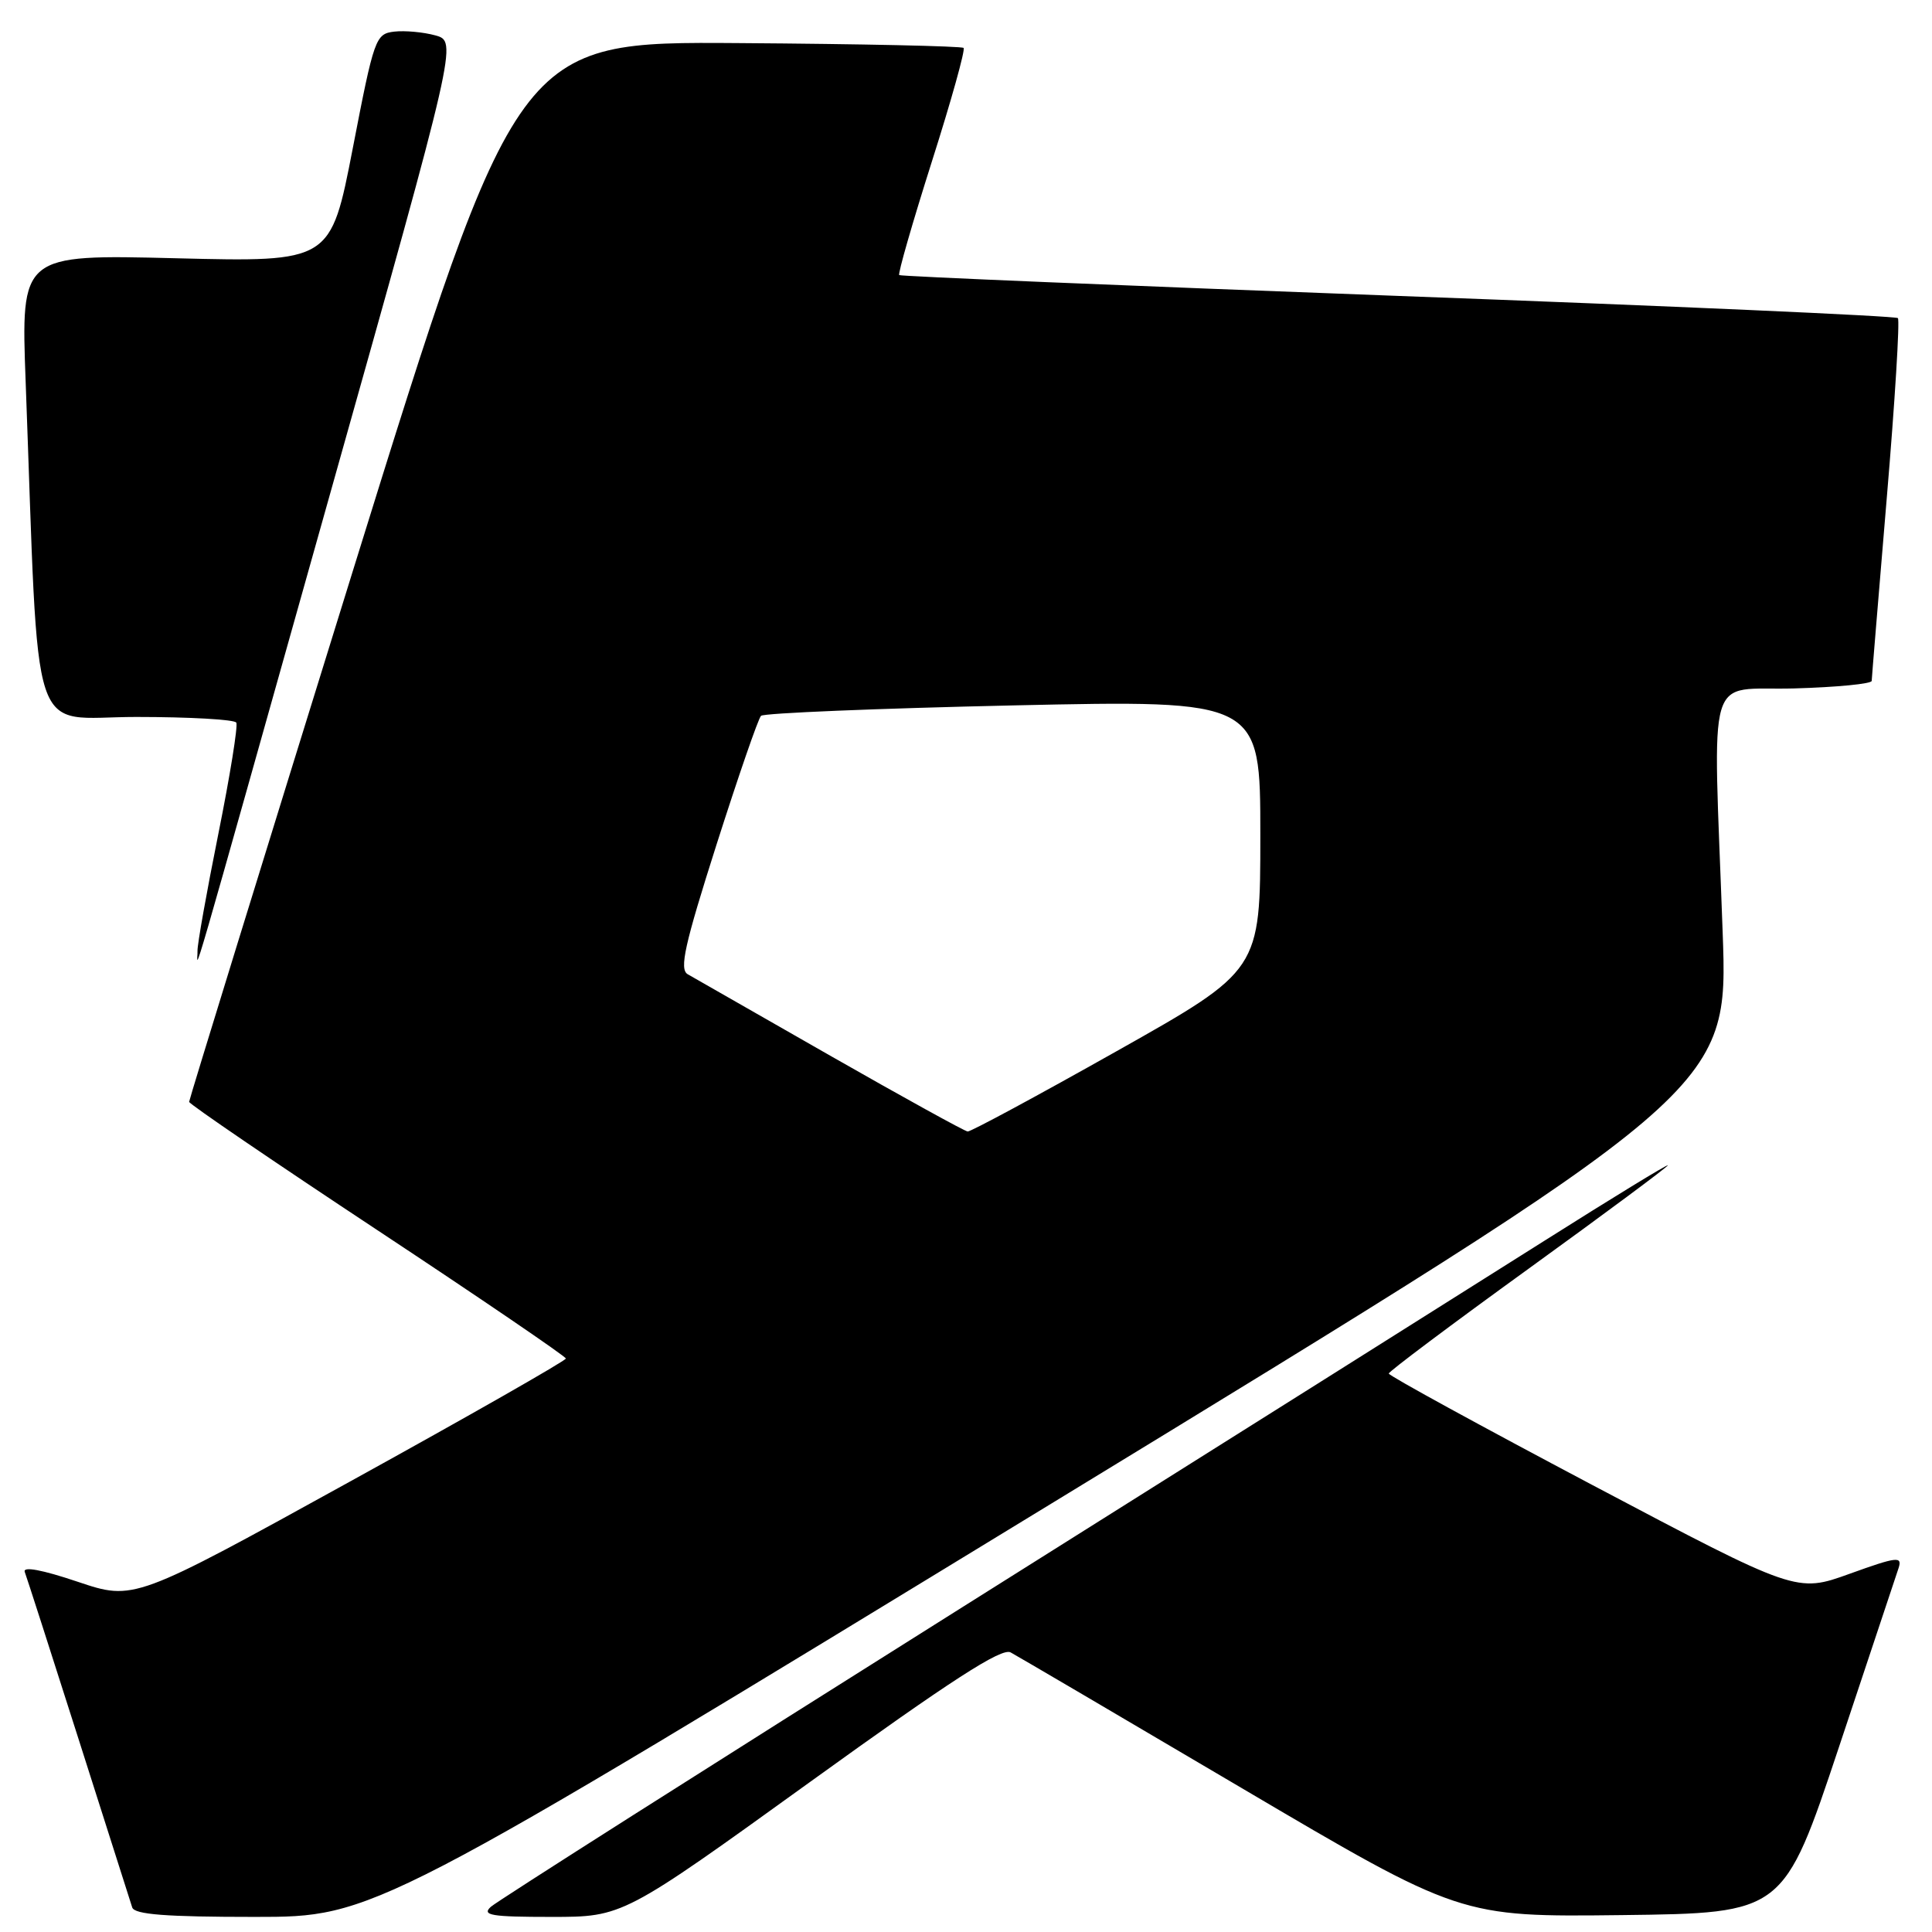 <?xml version="1.0" encoding="UTF-8" standalone="no"?>
<!DOCTYPE svg PUBLIC "-//W3C//DTD SVG 1.1//EN" "http://www.w3.org/Graphics/SVG/1.1/DTD/svg11.dtd" >
<svg xmlns="http://www.w3.org/2000/svg" xmlns:xlink="http://www.w3.org/1999/xlink" version="1.1" viewBox="0 0 256 256">
 <g >
 <path fill="currentColor"
d=" M 139.28 199.25 C 229.02 144.50 229.02 144.50 228.26 123.50 C 226.98 87.78 225.88 91.55 237.75 91.22 C 243.39 91.06 248.01 90.61 248.01 90.22 C 248.02 89.82 248.92 78.96 250.00 66.07 C 251.09 53.19 251.75 42.42 251.48 42.15 C 251.21 41.87 221.40 40.55 185.24 39.21 C 149.08 37.86 119.34 36.62 119.15 36.45 C 118.96 36.27 120.90 29.53 123.46 21.46 C 126.03 13.39 127.93 6.59 127.68 6.35 C 127.44 6.11 114.04 5.82 97.90 5.71 C 68.55 5.50 68.55 5.50 46.80 75.50 C 34.85 114.00 25.06 145.72 25.06 146.00 C 25.05 146.28 36.28 153.93 50.00 163.00 C 63.72 172.07 74.96 179.73 74.98 180.01 C 74.99 180.29 62.12 187.63 46.38 196.31 C 17.76 212.10 17.76 212.10 10.29 209.59 C 5.57 208.00 2.99 207.52 3.28 208.29 C 3.53 208.95 6.75 218.95 10.43 230.50 C 14.10 242.05 17.30 252.06 17.52 252.75 C 17.83 253.68 21.99 254.00 33.74 254.00 C 49.54 254.00 49.54 254.00 139.28 199.25 Z  M 107.43 236.05 C 126.09 222.59 132.72 218.31 133.91 218.95 C 134.78 219.42 148.55 227.50 164.50 236.91 C 193.50 254.01 193.50 254.01 214.91 253.76 C 236.33 253.50 236.33 253.50 243.67 231.50 C 247.71 219.40 251.27 208.71 251.58 207.75 C 252.08 206.19 251.36 206.27 245.10 208.53 C 238.06 211.07 238.06 211.07 211.03 196.79 C 196.17 188.93 184.01 182.28 184.02 182.00 C 184.03 181.72 192.36 175.48 202.52 168.13 C 212.68 160.78 221.00 154.60 221.00 154.41 C 221.00 154.22 213.69 158.69 204.75 164.34 C 195.81 169.99 161.05 191.88 127.50 212.97 C 93.95 234.07 65.84 251.93 65.04 252.66 C 63.80 253.79 65.08 254.00 73.06 254.00 C 82.54 254.00 82.54 254.00 107.43 236.05 Z  M 43.86 65.00 C 60.60 5.50 60.60 5.50 57.69 4.69 C 56.09 4.25 53.64 4.03 52.23 4.19 C 49.76 4.49 49.57 5.04 46.75 19.62 C 43.82 34.73 43.82 34.73 23.30 34.22 C 2.77 33.71 2.77 33.71 3.40 50.60 C 5.23 99.72 3.68 95.00 18.05 95.00 C 25.11 95.00 31.08 95.34 31.31 95.75 C 31.55 96.16 30.48 102.80 28.93 110.50 C 27.38 118.20 26.14 125.17 26.17 126.00 C 26.25 127.88 24.04 135.49 43.86 65.00 Z  M 110.00 139.88 C 100.38 134.39 91.88 129.53 91.12 129.09 C 89.99 128.42 90.71 125.20 94.95 111.89 C 97.83 102.87 100.47 95.21 100.84 94.85 C 101.20 94.49 116.24 93.87 134.25 93.47 C 167.00 92.75 167.00 92.75 167.00 110.66 C 167.00 128.57 167.00 128.57 147.97 139.28 C 137.50 145.18 128.61 149.97 128.22 149.93 C 127.82 149.89 119.62 145.37 110.00 139.88 Z "/>
</g>
</svg>